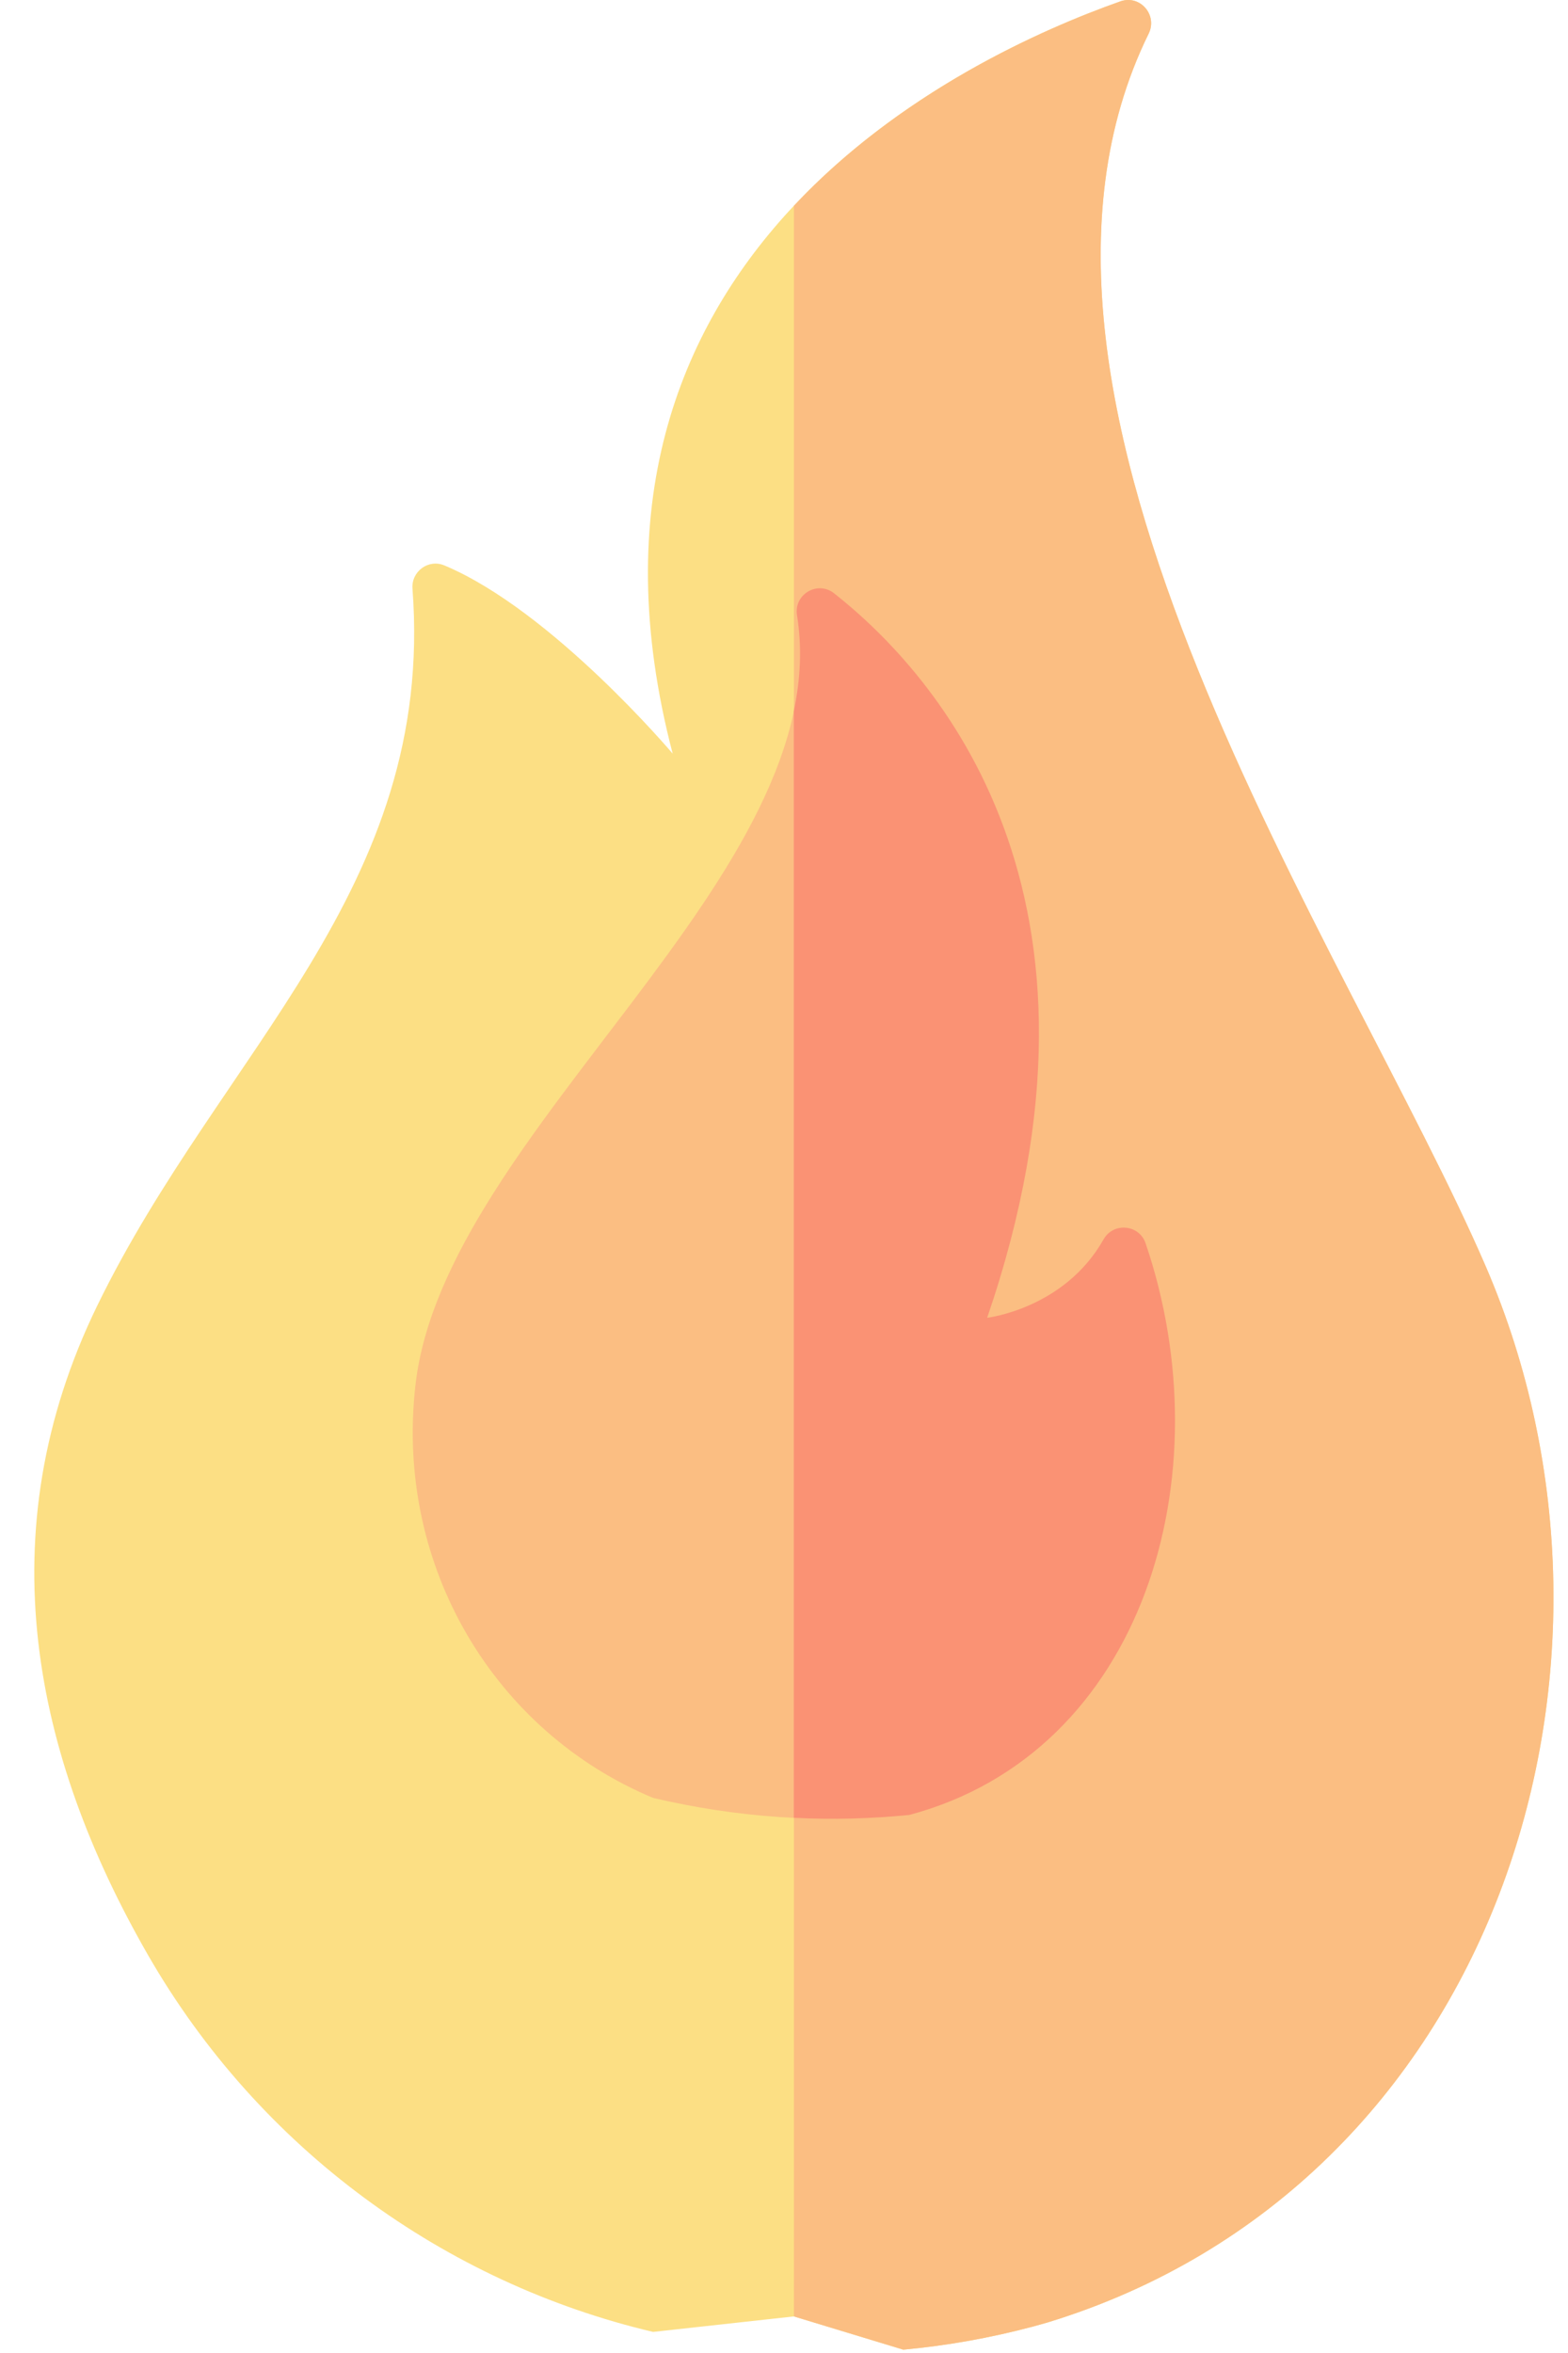 <svg width="16" height="24" viewBox="0 0 16 24" fill="none" xmlns="http://www.w3.org/2000/svg">
  <path
    d="M10.688 23.689C15.255 22.294 16.928 17.012 15.161 12.919C13.768 9.691 9.87 4.106 11.72 0.344C11.815 0.152 11.633 -0.057 11.432 0.014C9.823 0.583 5.533 2.605 6.864 7.687C6.864 7.687 5.631 6.226 4.534 5.767C4.372 5.699 4.196 5.828 4.209 6.004C4.442 9.076 2.257 10.721 0.993 13.316C-0.14 15.642 0.345 17.912 1.508 19.937C2.648 21.921 4.54 23.284 6.664 23.785L8.101 23.627L9.217 23.966C9.659 23.925 10.102 23.847 10.542 23.73C10.59 23.717 10.639 23.703 10.688 23.689V23.689Z"
    fill="#FCDF84" />
  <path
    d="M15.162 12.919C13.768 9.691 9.87 4.106 11.721 0.344C11.815 0.153 11.633 -0.057 11.432 0.014C10.641 0.294 9.201 0.926 8.101 2.099V23.627L9.217 23.966C9.659 23.926 10.102 23.847 10.542 23.73C10.59 23.717 10.639 23.703 10.688 23.689C15.255 22.294 16.928 17.012 15.162 12.919V12.919Z"
    fill="#FBBE82" />
  <path
    d="M11.261 12.642C10.861 13.351 10.073 13.442 10.073 13.442C11.557 9.112 9.552 6.874 8.512 6.053C8.342 5.919 8.098 6.063 8.133 6.277C8.554 8.908 4.538 11.53 4.24 14.122C4.025 15.985 5.056 17.668 6.664 18.338C7.51 18.538 8.392 18.601 9.279 18.513C11.675 17.874 12.496 15.046 11.689 12.68C11.623 12.489 11.361 12.466 11.261 12.642Z"
    fill="#FBBE82" />
  <path
    d="M11.689 12.679C11.623 12.488 11.36 12.465 11.261 12.641C10.861 13.35 10.073 13.441 10.073 13.441C11.557 9.111 9.552 6.873 8.512 6.052C8.342 5.918 8.098 6.062 8.133 6.276C8.185 6.602 8.169 6.927 8.1 7.253V18.541C8.49 18.561 8.884 18.551 9.278 18.512C11.675 17.873 12.496 15.045 11.689 12.679Z"
    fill="#FA9274" />
</svg>